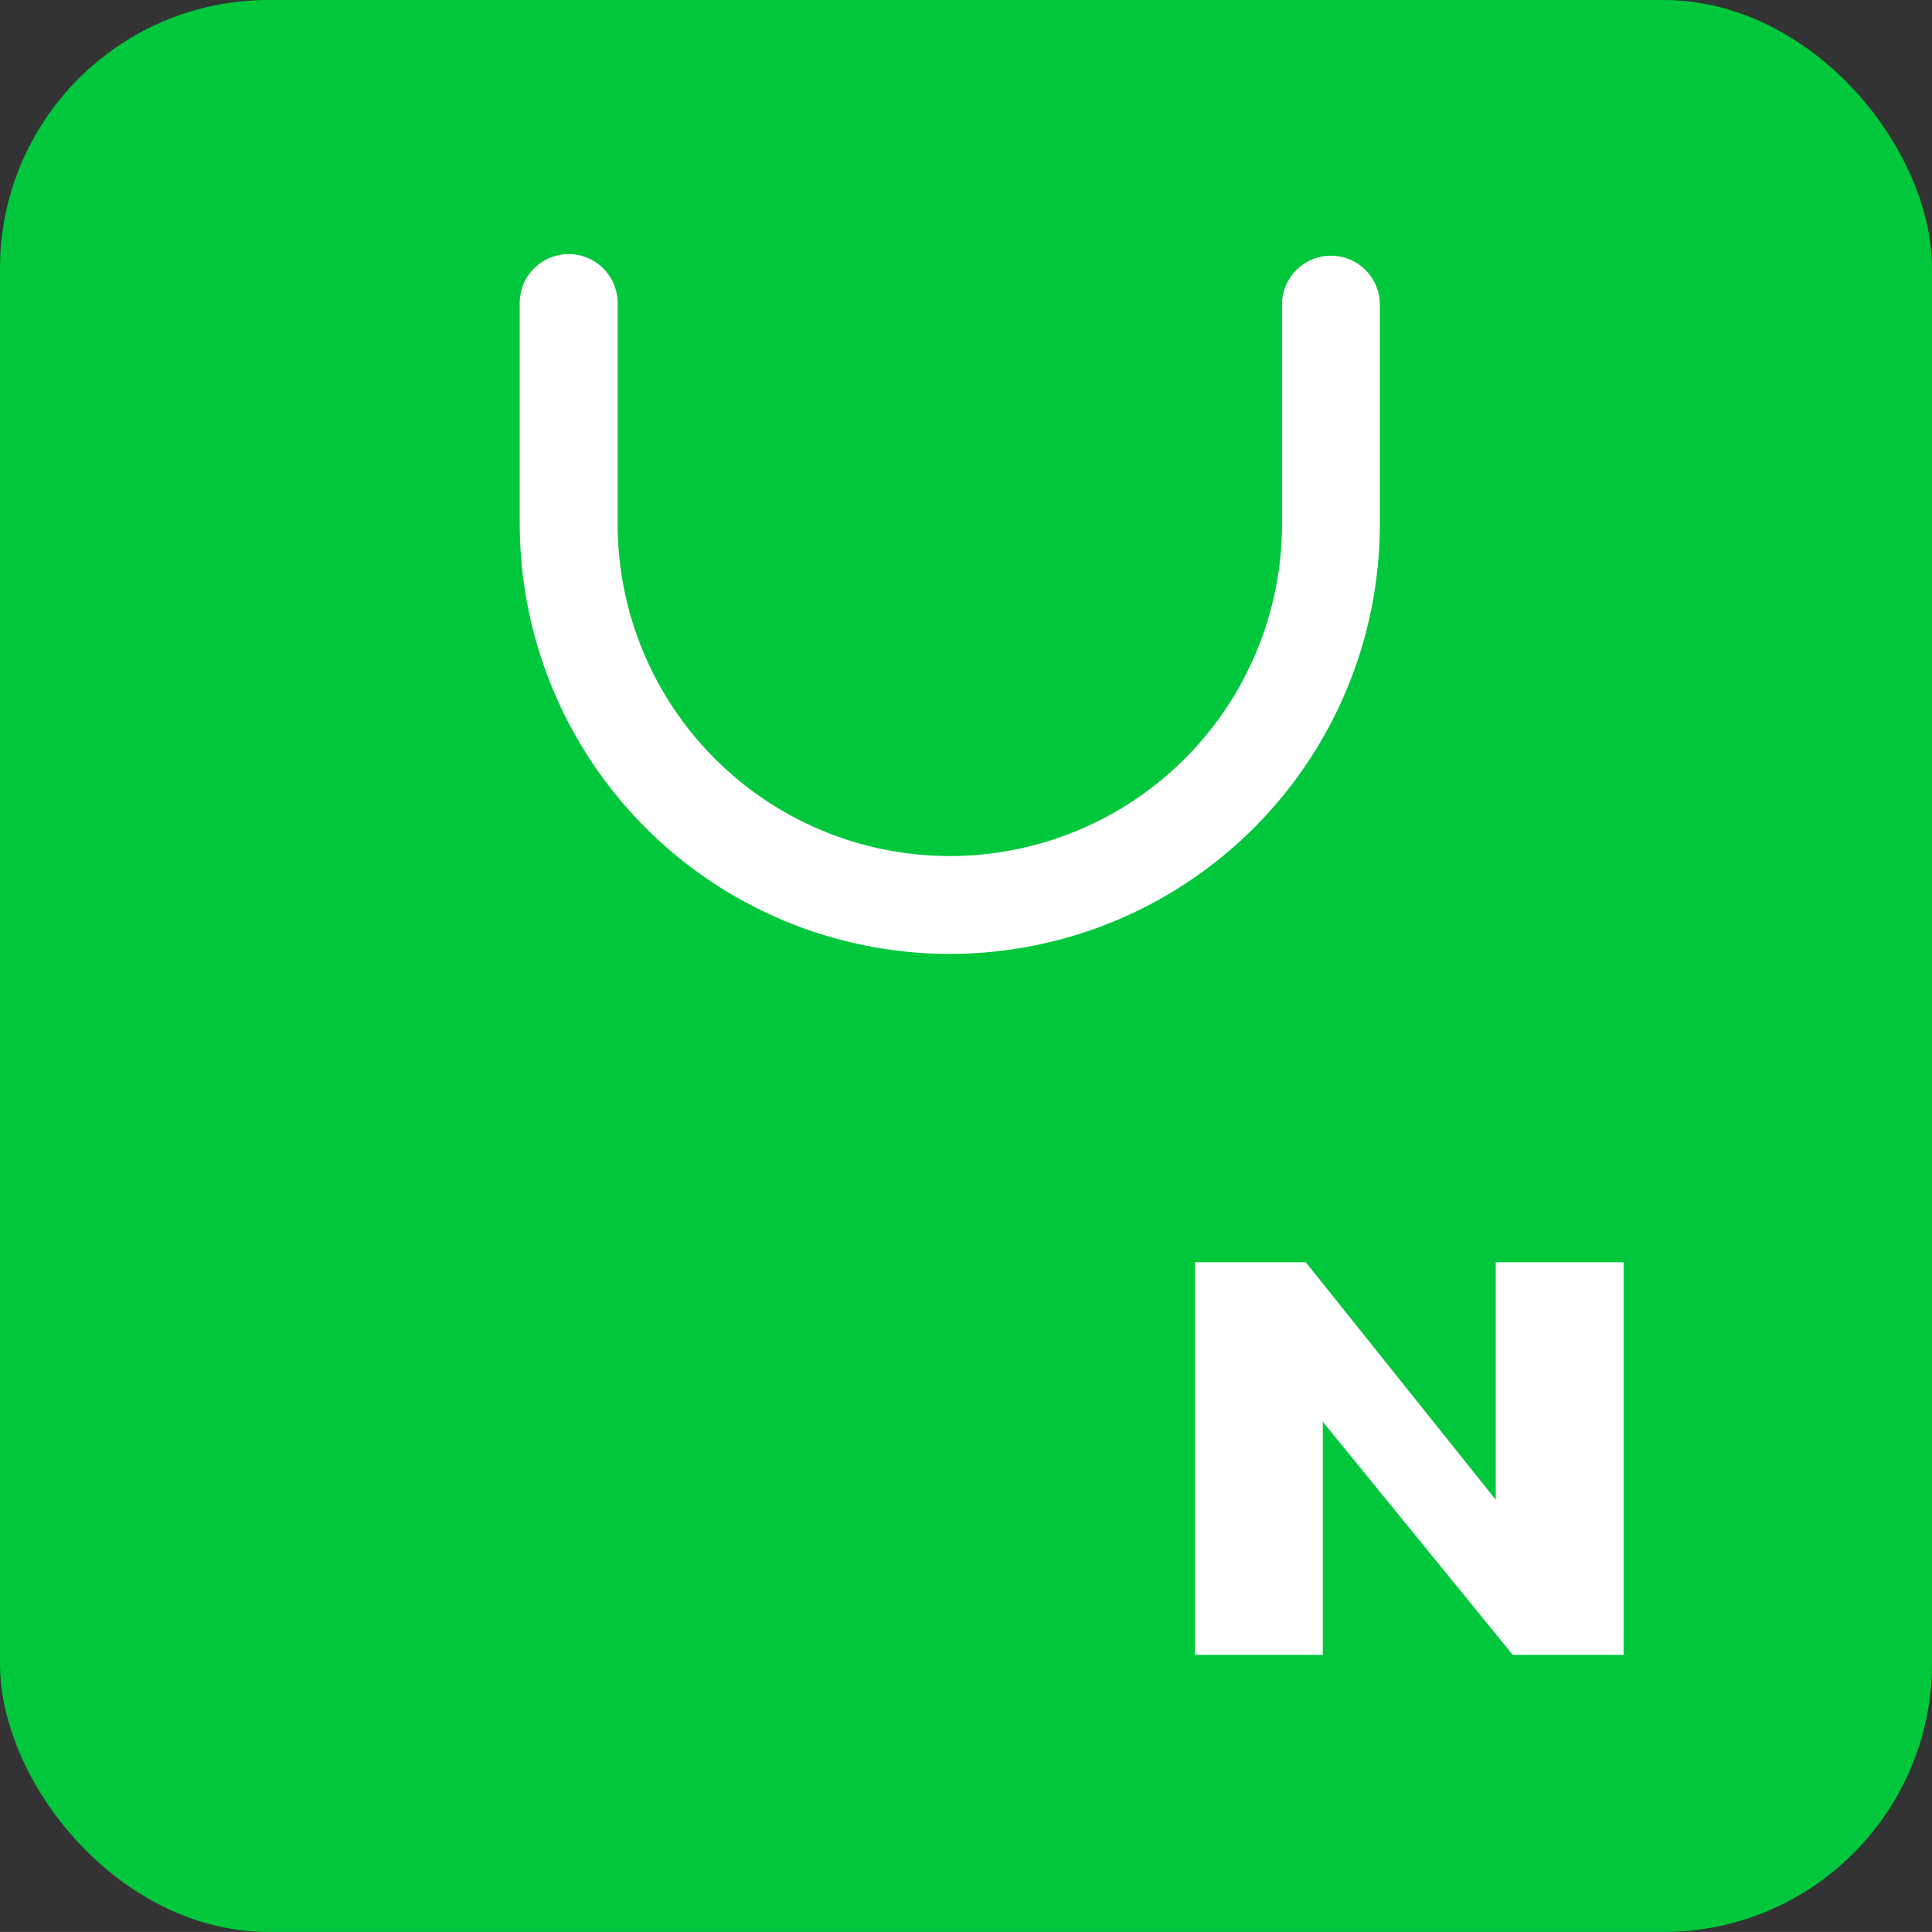 <svg xmlns="http://www.w3.org/2000/svg" width="35.995" height="35.994" viewBox="0 0 35.995 35.994">
    <rect x="0" y="0" width="35.995" height="35.994" fill="#333333" stroke="none"/>
    <g data-name="그룹 5667" transform="translate(-1154 -593.152)">
        <rect data-name="사각형 3457" width="35.995" height="35.994" rx="5" transform="translate(1154 593.152)" style="fill:#00c73c"/>
        <path data-name="패스 7348" d="M22.8 15.837v-4.115a.912.912 0 0 1 1.824 0v4.114a6.189 6.189 0 1 0 12.378 0v-4.114a.912.912 0 0 1 1.823 0v4.114a8.012 8.012 0 1 1-16.024 0" transform="translate(1140.883 587.076)" style="fill:#fff"/>
        <path data-name="패스 7349" d="M59.513 61.014h-2.065l-3.539-4.344v4.344h-2.381V53.7h2.065l3.539 4.425V53.7h2.382z" transform="translate(1124.736 562.97)" style="fill:#fff"/>
    </g>
</svg>
